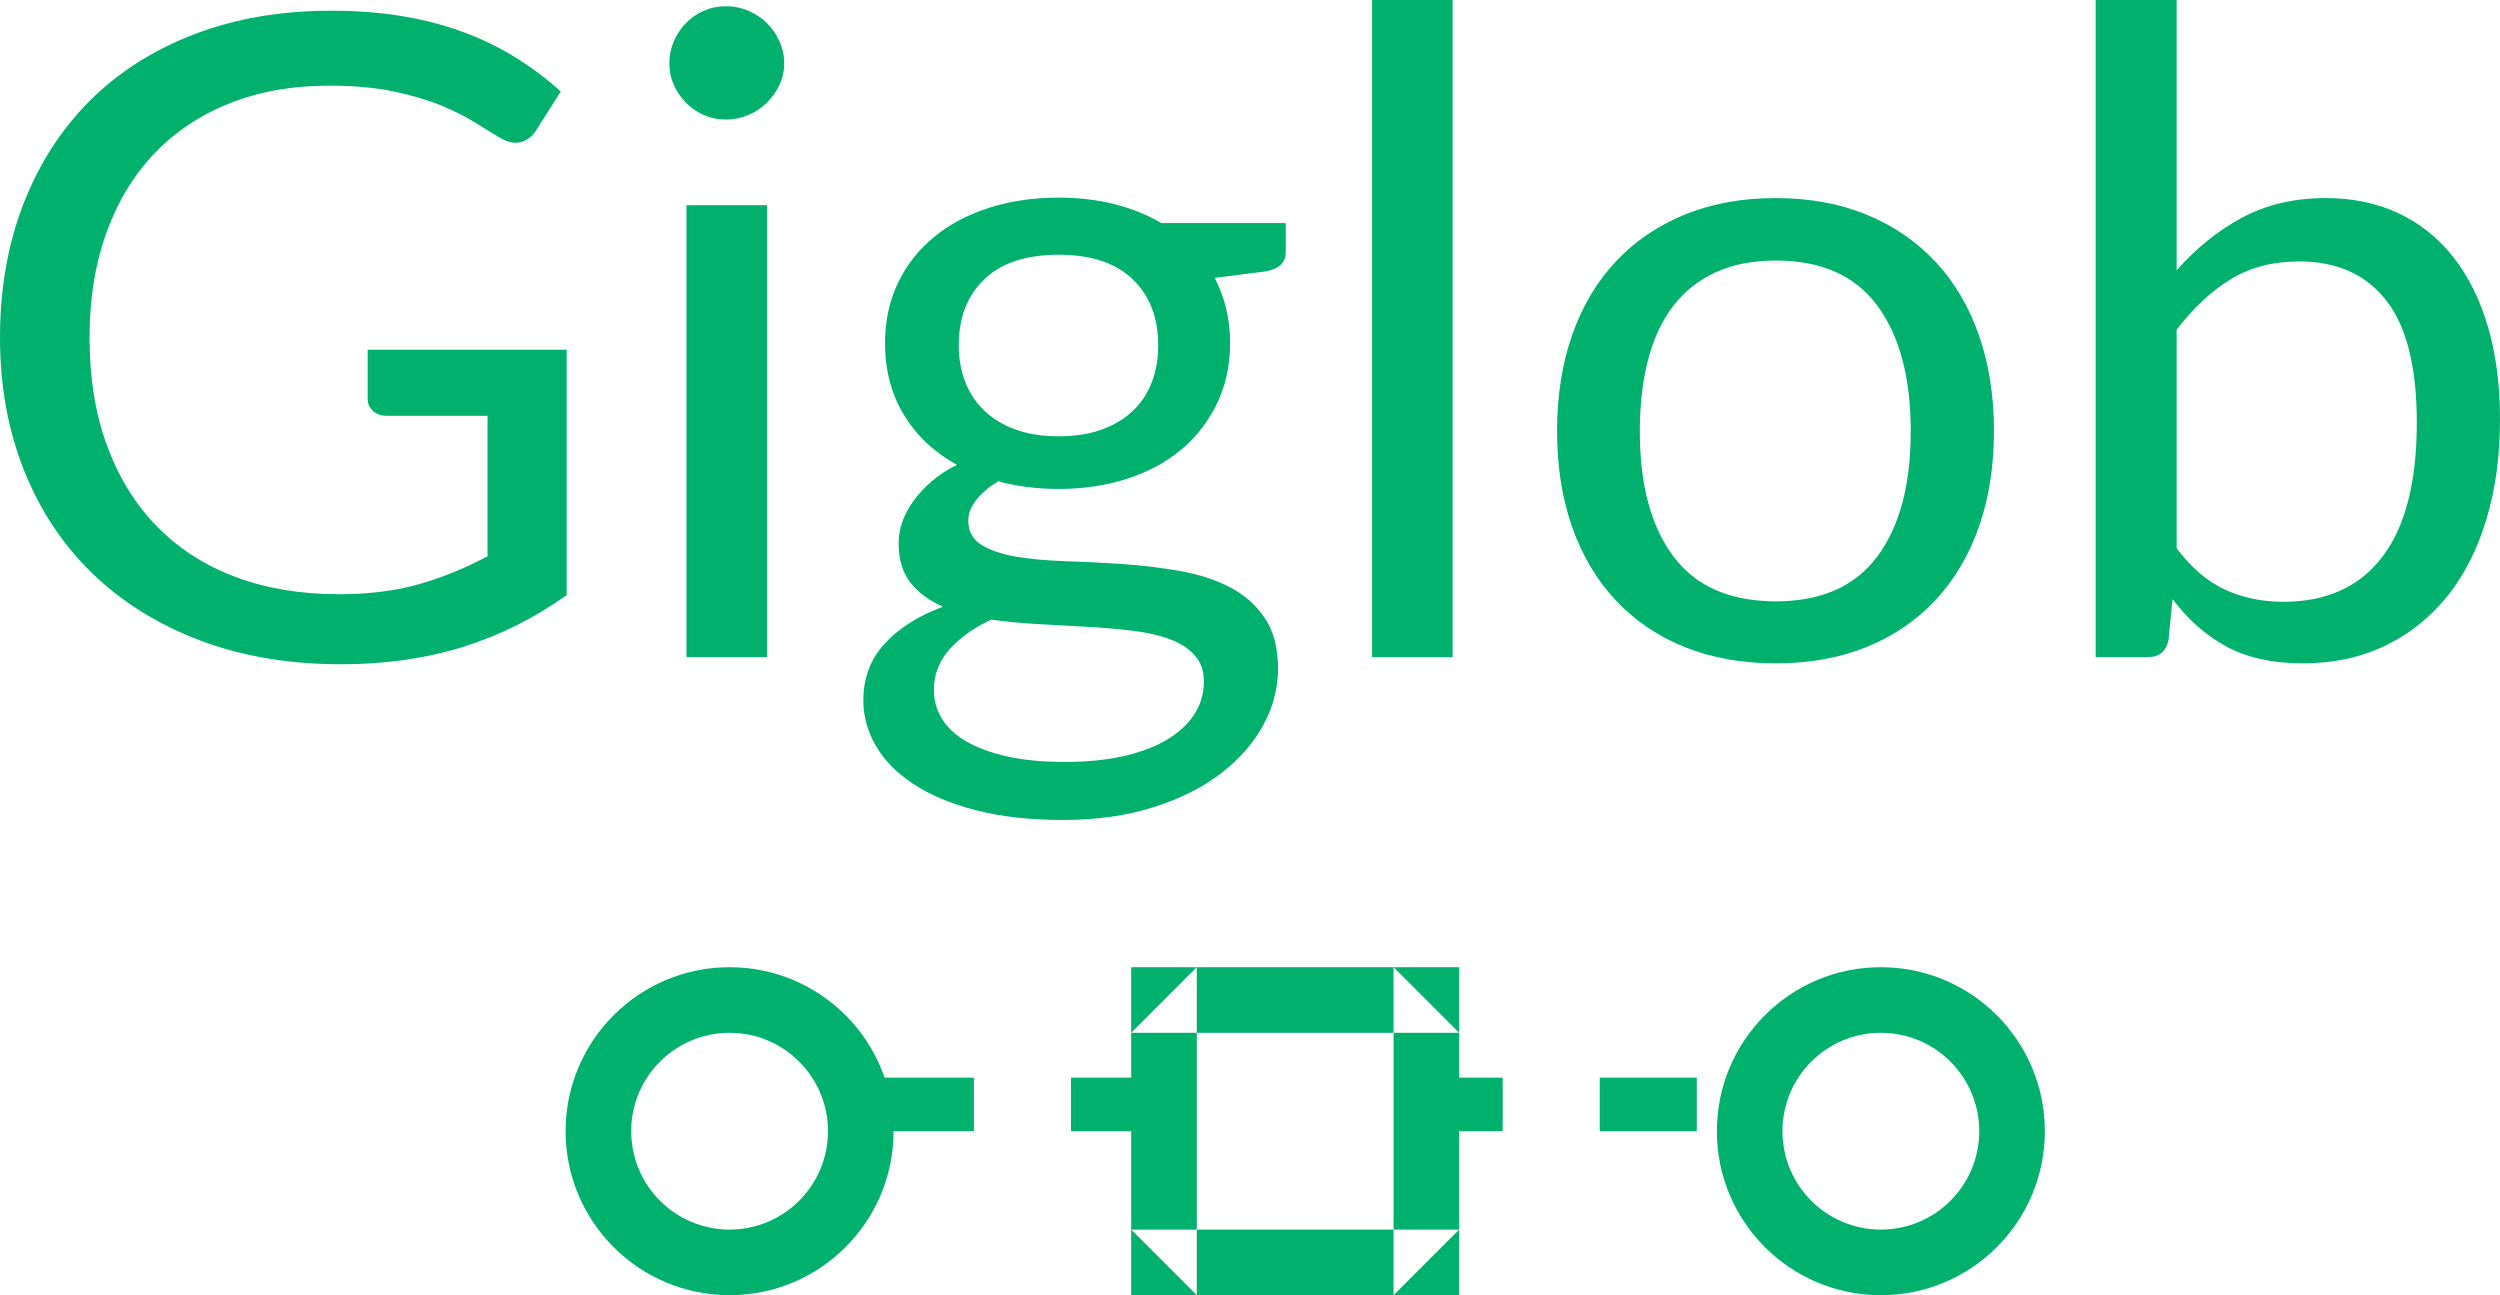 <?xml version="1.0" encoding="UTF-8" standalone="no"?>
<svg width="747px" height="387px" viewBox="0 0 747 387" version="1.1" xmlns="http://www.w3.org/2000/svg" xmlns:xlink="http://www.w3.org/1999/xlink">
    <!-- Generator: Sketch 3.8.3 (29802) - http://www.bohemiancoding.com/sketch -->
    <title>Logo</title>
    <desc>Created with Sketch.</desc>
    <defs></defs>
    <g id="2-sprint" stroke="none" stroke-width="1" fill="none" fill-rule="evenodd">
        <g id="Логотип" transform="translate(-324, -249)">
            <g id="Logo" transform="translate(324, 249)">
                <path d="M169.318,104.505 L169.318,177.818 C159.589,184.75 149.206,189.926 138.171,193.347 C127.135,196.769 115.041,198.479 101.888,198.479 C86.303,198.479 72.25,196.102 59.728,191.348 C47.205,186.594 36.508,179.929 27.634,171.353 C18.761,162.778 11.937,152.492 7.162,140.495 C2.387,128.498 0,115.302 0,100.906 C0,86.332 2.32,73.047 6.959,61.05 C11.599,49.053 18.197,38.767 26.756,30.192 C35.314,21.616 45.719,14.974 57.971,10.264 C70.223,5.554 83.916,3.199 99.05,3.199 C106.708,3.199 113.825,3.755 120.401,4.865 C126.977,5.976 133.058,7.576 138.644,9.664 C144.229,11.752 149.409,14.285 154.184,17.262 C158.958,20.239 163.417,23.594 167.562,27.326 L160.129,39.056 C158.958,40.833 157.449,41.966 155.602,42.455 C153.756,42.944 151.706,42.522 149.454,41.189 C147.292,39.945 144.815,38.434 142.022,36.657 C139.229,34.879 135.828,33.169 131.82,31.525 C127.811,29.881 123.081,28.481 117.631,27.326 C112.181,26.171 105.717,25.593 98.24,25.593 C87.339,25.593 77.475,27.348 68.646,30.858 C59.818,34.368 52.295,39.389 46.079,45.921 C39.863,52.452 35.089,60.361 31.756,69.648 C28.422,78.934 26.756,89.353 26.756,100.906 C26.756,112.903 28.49,123.633 31.958,133.097 C35.427,142.561 40.381,150.603 46.823,157.224 C53.264,163.844 61.079,168.887 70.268,172.353 C79.457,175.819 89.771,177.552 101.213,177.552 C110.221,177.552 118.216,176.552 125.198,174.553 C132.18,172.553 139.004,169.776 145.67,166.221 L145.67,124.233 L115.536,124.233 C113.825,124.233 112.451,123.744 111.415,122.767 C110.379,121.789 109.861,120.589 109.861,119.168 L109.861,104.505 L169.318,104.505 Z M229.181,61.317 L229.181,196.347 L205.128,196.347 L205.128,61.317 L229.181,61.317 Z M234.316,18.928 C234.316,21.239 233.843,23.394 232.897,25.393 C231.951,27.393 230.69,29.17 229.113,30.725 C227.537,32.28 225.69,33.502 223.573,34.391 C221.456,35.279 219.226,35.724 216.884,35.724 C214.542,35.724 212.357,35.279 210.33,34.391 C208.303,33.502 206.524,32.28 204.993,30.725 C203.461,29.17 202.245,27.393 201.344,25.393 C200.443,23.394 199.993,21.239 199.993,18.928 C199.993,16.618 200.443,14.418 201.344,12.33 C202.245,10.242 203.461,8.42 204.993,6.865 C206.524,5.31 208.303,4.088 210.33,3.199 C212.357,2.31 214.542,1.866 216.884,1.866 C219.226,1.866 221.456,2.31 223.573,3.199 C225.69,4.088 227.537,5.31 229.113,6.865 C230.69,8.42 231.951,10.242 232.897,12.33 C233.843,14.418 234.316,16.618 234.316,18.928 L234.316,18.928 Z M316.34,130.365 C321.205,130.365 325.484,129.698 329.177,128.365 C332.871,127.032 335.979,125.166 338.501,122.767 C341.024,120.367 342.916,117.501 344.177,114.169 C345.438,110.836 346.069,107.171 346.069,103.172 C346.069,94.907 343.524,88.332 338.434,83.444 C333.344,78.556 325.979,76.113 316.34,76.113 C306.61,76.113 299.201,78.556 294.111,83.444 C289.021,88.332 286.476,94.907 286.476,103.172 C286.476,107.171 287.129,110.836 288.436,114.169 C289.742,117.501 291.656,120.367 294.179,122.767 C296.701,125.166 299.809,127.032 303.503,128.365 C307.196,129.698 311.475,130.365 316.34,130.365 L316.34,130.365 Z M359.717,203.678 C359.717,200.39 358.771,197.724 356.879,195.68 C354.987,193.636 352.442,192.037 349.244,190.881 C346.046,189.726 342.33,188.904 338.096,188.415 C333.862,187.927 329.38,187.549 324.65,187.282 C319.921,187.016 315.124,186.749 310.259,186.483 C305.394,186.216 300.71,185.772 296.205,185.15 C291.161,187.46 287.039,190.37 283.841,193.881 C280.643,197.391 279.044,201.501 279.044,206.211 C279.044,209.232 279.832,212.053 281.409,214.675 C282.985,217.296 285.395,219.562 288.638,221.473 C291.881,223.384 295.958,224.894 300.867,226.005 C305.777,227.116 311.565,227.671 318.232,227.671 C324.718,227.671 330.529,227.094 335.664,225.939 C340.799,224.783 345.145,223.139 348.704,221.007 C352.262,218.874 354.987,216.341 356.879,213.409 C358.771,210.476 359.717,207.233 359.717,203.678 L359.717,203.678 Z M384.175,66.649 L384.175,75.446 C384.175,78.379 382.283,80.245 378.5,81.045 L362.96,83.044 C366.023,88.909 367.554,95.396 367.554,102.505 C367.554,109.081 366.271,115.058 363.703,120.434 C361.136,125.81 357.6,130.409 353.095,134.23 C348.591,138.051 343.186,140.984 336.88,143.028 C330.574,145.072 323.727,146.094 316.34,146.094 C309.944,146.094 303.908,145.338 298.232,143.828 C295.35,145.605 293.143,147.493 291.611,149.493 C290.08,151.492 289.314,153.514 289.314,155.558 C289.314,158.757 290.643,161.178 293.3,162.822 C295.958,164.466 299.449,165.644 303.773,166.355 C308.097,167.066 313.029,167.51 318.57,167.688 C324.11,167.865 329.785,168.154 335.596,168.554 C341.407,168.954 347.082,169.643 352.622,170.62 C358.163,171.598 363.095,173.197 367.419,175.419 C371.743,177.641 375.234,180.706 377.892,184.616 C380.549,188.526 381.878,193.592 381.878,199.812 C381.878,205.589 380.414,211.187 377.486,216.608 C374.559,222.029 370.347,226.849 364.852,231.07 C359.356,235.292 352.622,238.668 344.65,241.201 C336.677,243.734 327.691,245 317.691,245 C307.692,245 298.953,244.022 291.476,242.067 C283.999,240.112 277.783,237.491 272.828,234.203 C267.873,230.915 264.157,227.116 261.68,222.806 C259.202,218.496 257.964,213.986 257.964,209.276 C257.964,202.612 260.081,196.969 264.315,192.348 C268.549,187.727 274.359,184.039 281.747,181.284 C277.693,179.507 274.472,177.13 272.085,174.153 C269.697,171.176 268.504,167.155 268.504,162.089 C268.504,160.134 268.864,158.113 269.585,156.024 C270.306,153.936 271.409,151.848 272.896,149.759 C274.382,147.671 276.206,145.694 278.368,143.828 C280.53,141.961 283.053,140.317 285.936,138.896 C279.179,135.163 273.909,130.209 270.125,124.033 C266.342,117.857 264.45,110.681 264.45,102.505 C264.45,95.929 265.734,89.953 268.301,84.577 C270.869,79.201 274.45,74.624 279.044,70.847 C283.638,67.071 289.111,64.16 295.462,62.116 C301.813,60.073 308.773,59.051 316.34,59.051 C322.286,59.051 327.826,59.695 332.961,60.983 C338.096,62.272 342.78,64.16 347.014,66.649 L384.175,66.649 Z M434.038,0 L434.038,196.347 L409.985,196.347 L409.985,0 L434.038,0 Z M530.656,59.184 C540.656,59.184 549.665,60.828 557.683,64.116 C565.7,67.404 572.547,72.069 578.222,78.112 C583.898,84.155 588.244,91.464 591.262,100.039 C594.28,108.615 595.789,118.19 595.789,128.765 C595.789,139.429 594.28,149.026 591.262,157.557 C588.244,166.088 583.898,173.375 578.222,179.418 C572.547,185.461 565.7,190.104 557.683,193.347 C549.665,196.591 540.656,198.213 530.656,198.213 C520.567,198.213 511.491,196.591 503.428,193.347 C495.365,190.104 488.496,185.461 482.82,179.418 C477.145,173.375 472.798,166.088 469.78,157.557 C466.762,149.026 465.253,139.429 465.253,128.765 C465.253,118.19 466.762,108.615 469.78,100.039 C472.798,91.464 477.145,84.155 482.82,78.112 C488.496,72.069 495.365,67.404 503.428,64.116 C511.491,60.828 520.567,59.184 530.656,59.184 L530.656,59.184 Z M530.656,179.684 C544.17,179.684 554.259,175.219 560.926,166.288 C567.592,157.357 570.925,144.894 570.925,128.898 C570.925,112.814 567.592,100.284 560.926,91.308 C554.259,82.333 544.17,77.845 530.656,77.845 C523.81,77.845 517.842,79.001 512.752,81.311 C507.662,83.622 503.428,86.954 500.049,91.308 C496.671,95.663 494.149,101.017 492.482,107.371 C490.816,113.725 489.982,120.9 489.982,128.898 C489.982,144.894 493.338,157.357 500.049,166.288 C506.761,175.219 516.963,179.684 530.656,179.684 L530.656,179.684 Z M650.382,163.822 C654.796,169.687 659.638,173.819 664.908,176.219 C670.178,178.618 675.967,179.818 682.273,179.818 C695.155,179.818 705.02,175.33 711.866,166.355 C718.713,157.379 722.136,144.005 722.136,126.232 C722.136,109.703 719.096,97.551 713.015,89.776 C706.934,82 698.263,78.112 687.002,78.112 C679.165,78.112 672.341,79.889 666.53,83.444 C660.719,86.999 655.337,92.019 650.382,98.507 L650.382,163.822 Z M650.382,80.778 C656.147,74.202 662.656,68.959 669.908,65.049 C677.16,61.139 685.516,59.184 694.975,59.184 C702.993,59.184 710.222,60.695 716.663,63.716 C723.105,66.737 728.577,71.114 733.082,76.846 C737.586,82.578 741.032,89.531 743.419,97.707 C745.806,105.882 747,115.08 747,125.299 C747,136.23 745.649,146.182 742.946,155.158 C740.243,164.133 736.347,171.798 731.257,178.152 C726.167,184.505 719.974,189.437 712.677,192.947 C705.38,196.458 697.182,198.213 688.083,198.213 C679.074,198.213 671.485,196.547 665.314,193.214 C659.143,189.882 653.76,185.15 649.166,179.018 L647.95,191.281 C647.229,194.658 645.157,196.347 641.734,196.347 L626.194,196.347 L626.194,0 L650.382,0 L650.382,80.778 Z" id="Giglob" fill="#00B16D"></path>
                <path d="M218,367.4 L218,367.4 C234.237,367.4 247.4,354.237 247.4,338 C247.4,321.763 234.237,308.6 218,308.6 C201.763,308.6 188.6,321.763 188.6,338 C188.6,354.237 201.763,367.4 218,367.4 L218,367.4 Z M218,387 L218,387 C190.938,387 169,365.062 169,338 C169,310.938 190.938,289 218,289 C245.062,289 267,310.938 267,338 C267,365.062 245.062,387 218,387 L218,387 Z" id="Oval-68" fill="#00B06D"></path>
                <path d="M338,308.6 L338,308.6 L357.6,289 L357.6,387 L338,367.4 L436,367.4 L416.4,387 L416.4,289 L436,308.6 L338,308.6 Z M338,289 L436,289 L436,387 L338,387 L338,289 L338,289 Z" id="Rectangle-72" fill="#00B06D"></path>
                <path d="M562,367.4 L562,367.4 C578.237,367.4 591.4,354.237 591.4,338 C591.4,321.763 578.237,308.6 562,308.6 C545.763,308.6 532.6,321.763 532.6,338 C532.6,354.237 545.763,367.4 562,367.4 L562,367.4 Z M562,387 L562,387 C534.938,387 513,365.062 513,338 C513,310.938 534.938,289 562,289 C589.062,289 611,310.938 611,338 C611,365.062 589.062,387 562,387 L562,387 Z" id="Oval-68-Copy-2" fill="#00B06D"></path>
                <path d="M271.667,338 L281.333,338 L291,338 L291,322 L281.333,322 L271.667,322 L262,322 L262,338 L271.667,338 L271.667,338 Z M329.667,338 L339.333,338 L349,338 L349,322 L339.333,322 L329.667,322 L320,322 L320,338 L329.667,338 L329.667,338 Z" id="Line" fill="#00B06D"></path>
                <path d="M429.667,338 L439.333,338 L449,338 L449,322 L439.333,322 L429.667,322 L420,322 L420,338 L429.667,338 L429.667,338 Z M487.667,338 L497.333,338 L507,338 L507,322 L497.333,322 L487.667,322 L478,322 L478,338 L487.667,338 L487.667,338 Z" id="Line-Copy" fill="#00B06D"></path>
            </g>
        </g>
    </g>
</svg>